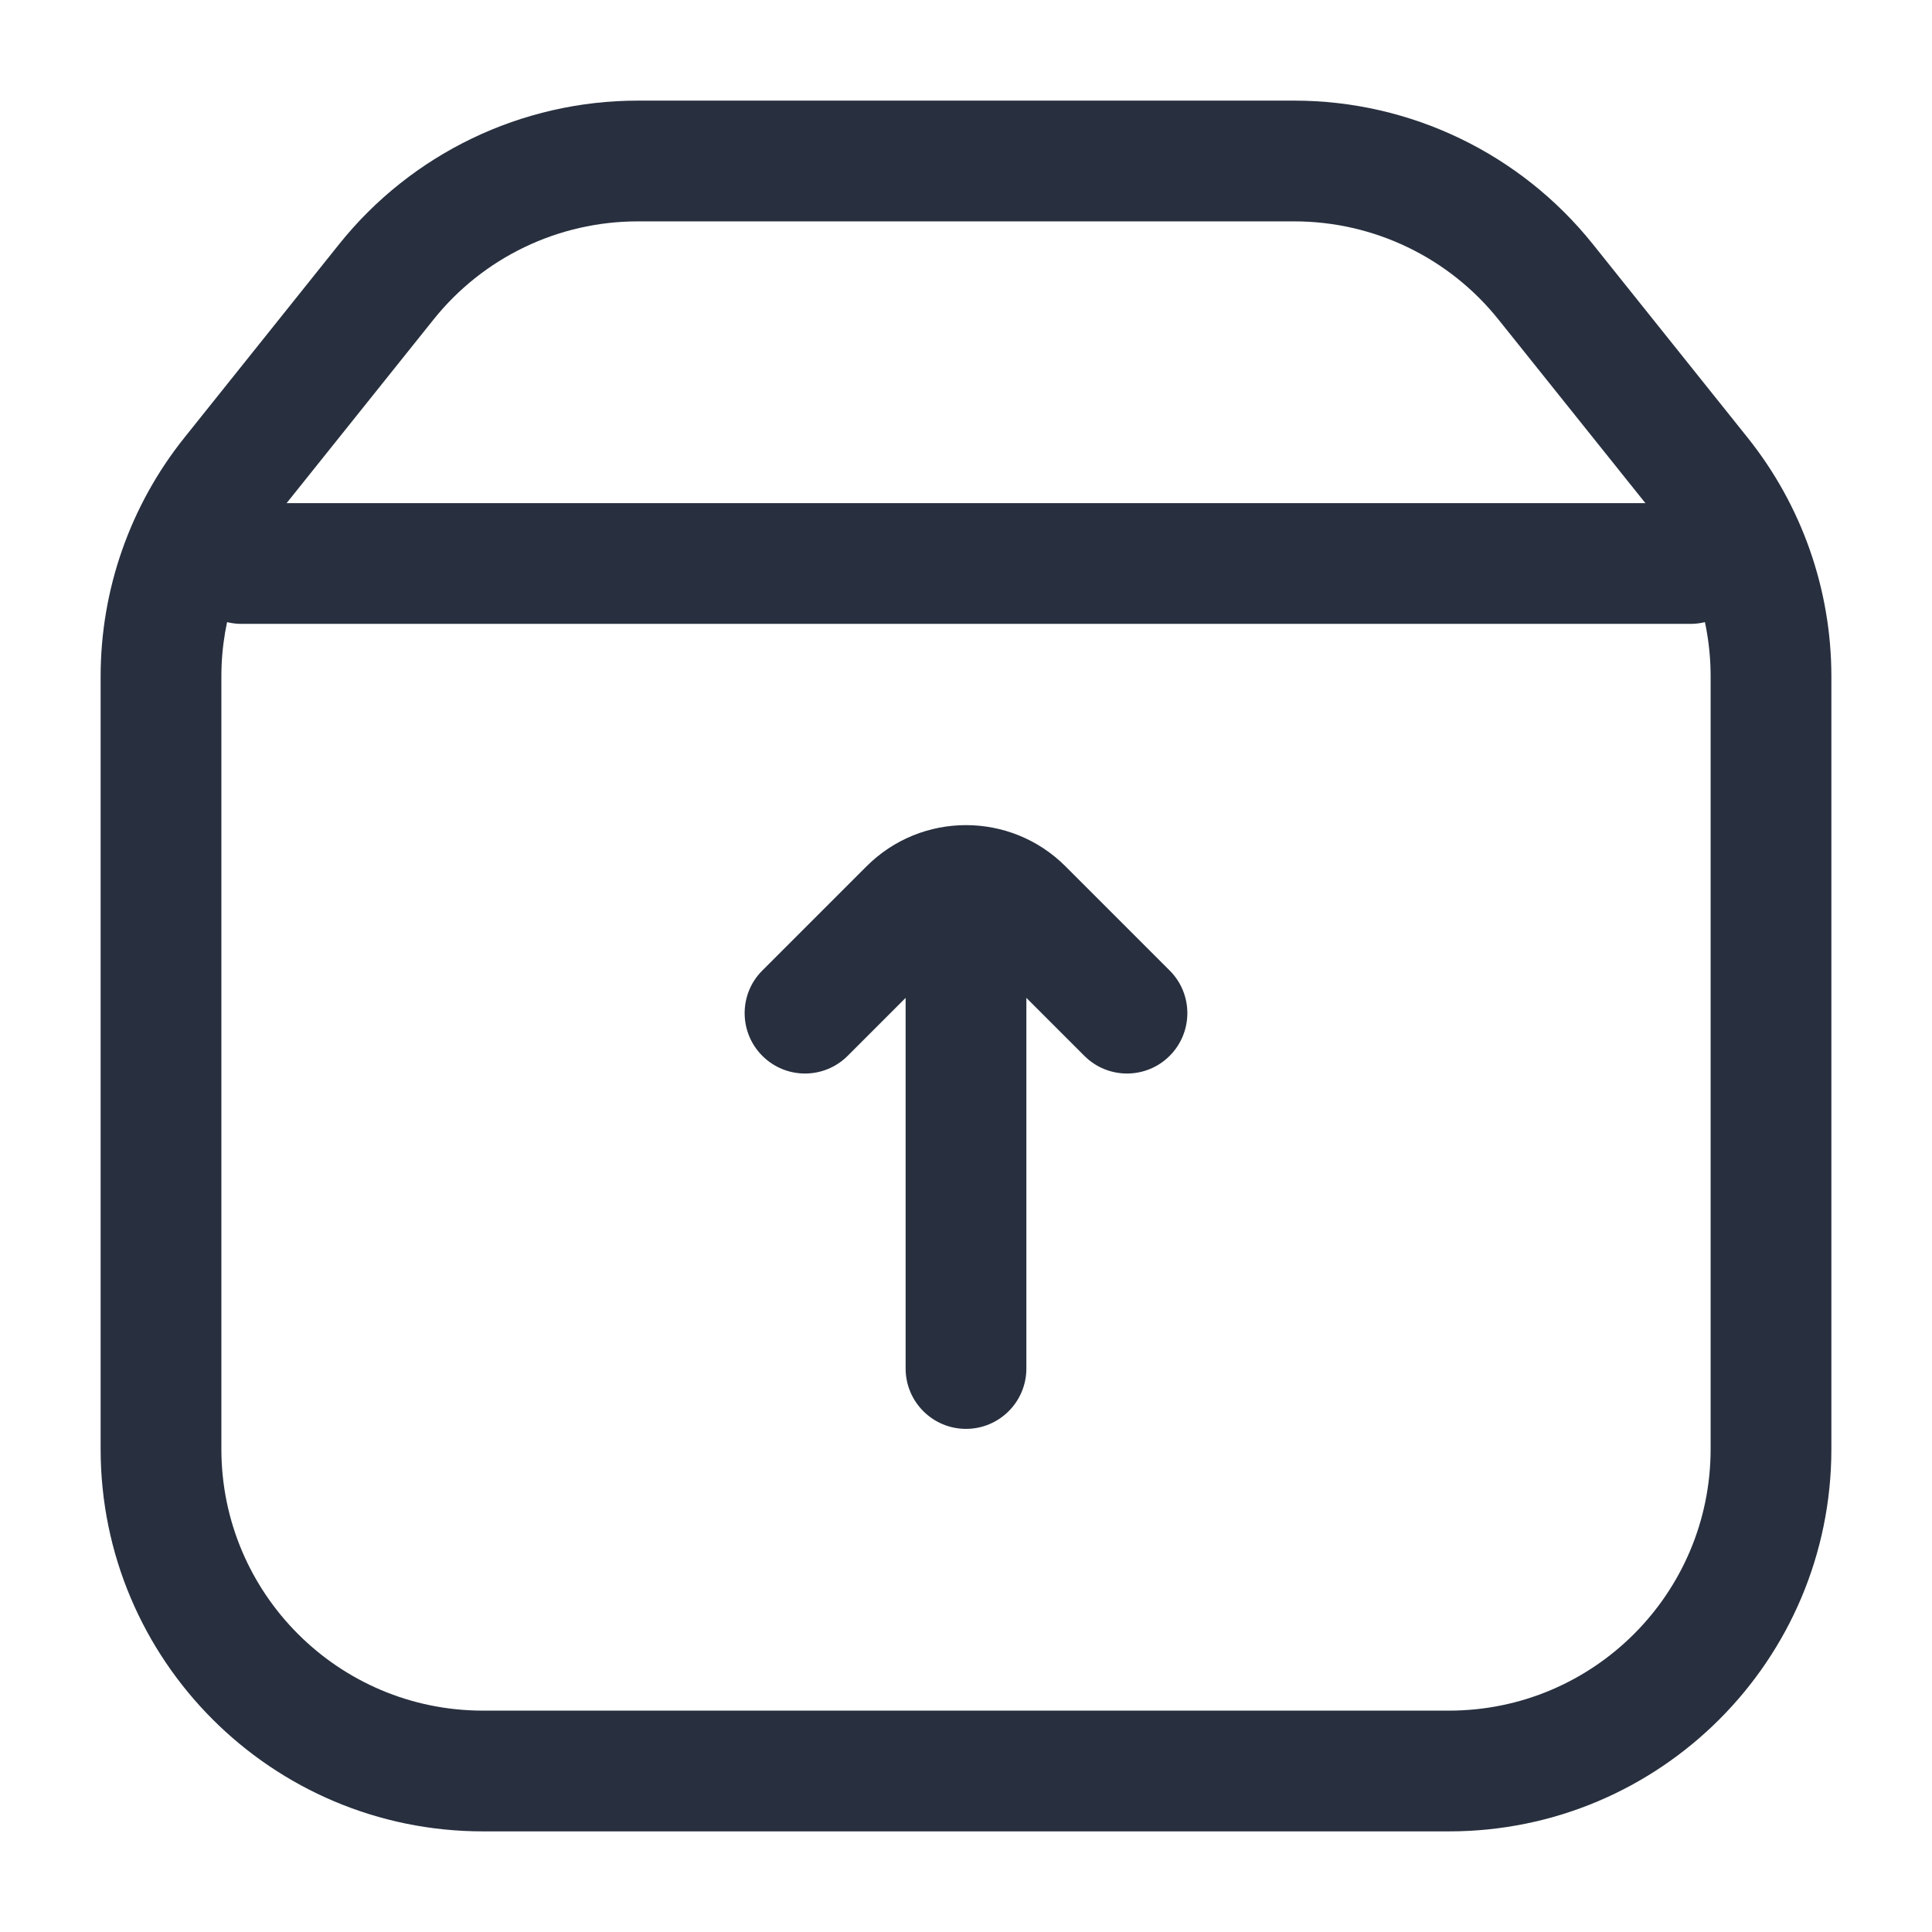 <svg width="24" height="24" viewBox="0 0 24 24" fill="none" xmlns="http://www.w3.org/2000/svg">
<path d="M14.53 12.056C14.823 12.348 14.823 12.823 14.53 13.116C14.237 13.409 13.763 13.409 13.47 13.116L14.53 12.056ZM12.707 11.293L13.237 10.763L12.707 11.293ZM11.293 11.293L11.823 11.823V11.823L11.293 11.293ZM10.53 13.116C10.237 13.409 9.763 13.409 9.47 13.116C9.177 12.823 9.177 12.348 9.47 12.056L10.53 13.116ZM12.75 17C12.75 17.414 12.414 17.75 12 17.75C11.586 17.75 11.25 17.414 11.25 17H12.75ZM11.25 11.586C11.25 11.172 11.586 10.836 12 10.836C12.414 10.836 12.75 11.172 12.75 11.586H11.25ZM13.47 13.116L12.177 11.823L13.237 10.763L14.53 12.056L13.47 13.116ZM11.823 11.823L10.53 13.116L9.47 12.056L10.763 10.763L11.823 11.823ZM12.177 11.823C12.079 11.726 11.921 11.726 11.823 11.823L10.763 10.763C11.446 10.079 12.554 10.079 13.237 10.763L12.177 11.823ZM11.25 17V11.586H12.75V17H11.25Z" fill="#28303F"/>
<path d="M21.123 5.904L20.538 6.373L21.123 5.904ZM21.25 8.403V18H22.75V8.403H21.25ZM18 21.25H6V22.75H18V21.25ZM2.75 18V8.403H1.25V18H2.75ZM7.923 2.75H16.078V1.25H7.923V2.75ZM18.615 3.97L20.538 6.373L21.709 5.436L19.787 3.033L18.615 3.97ZM3.462 6.373L5.385 3.97L4.213 3.033L2.291 5.436L3.462 6.373ZM16.078 2.75C17.065 2.75 17.999 3.199 18.615 3.97L19.787 3.033C18.885 1.906 17.52 1.25 16.078 1.25V2.75ZM7.923 1.25C6.48 1.25 5.115 1.906 4.213 3.033L5.385 3.97C6.001 3.199 6.935 2.75 7.923 2.75V1.25ZM6 21.25C4.205 21.25 2.75 19.795 2.75 18H1.25C1.25 20.623 3.377 22.75 6 22.75V21.25ZM21.25 18C21.25 19.795 19.795 21.25 18 21.25V22.75C20.623 22.75 22.75 20.623 22.75 18H21.25ZM22.75 8.403C22.75 7.325 22.383 6.278 21.709 5.436L20.538 6.373C20.999 6.949 21.25 7.665 21.25 8.403H22.75ZM2.75 8.403C2.75 7.665 3.001 6.949 3.462 6.373L2.291 5.436C1.617 6.278 1.25 7.325 1.25 8.403H2.75Z" fill="#28303F"/>
<path d="M3 7H21" stroke="#28303F" stroke-width="1.5" stroke-linecap="round" stroke-linejoin="round"/>
</svg>
